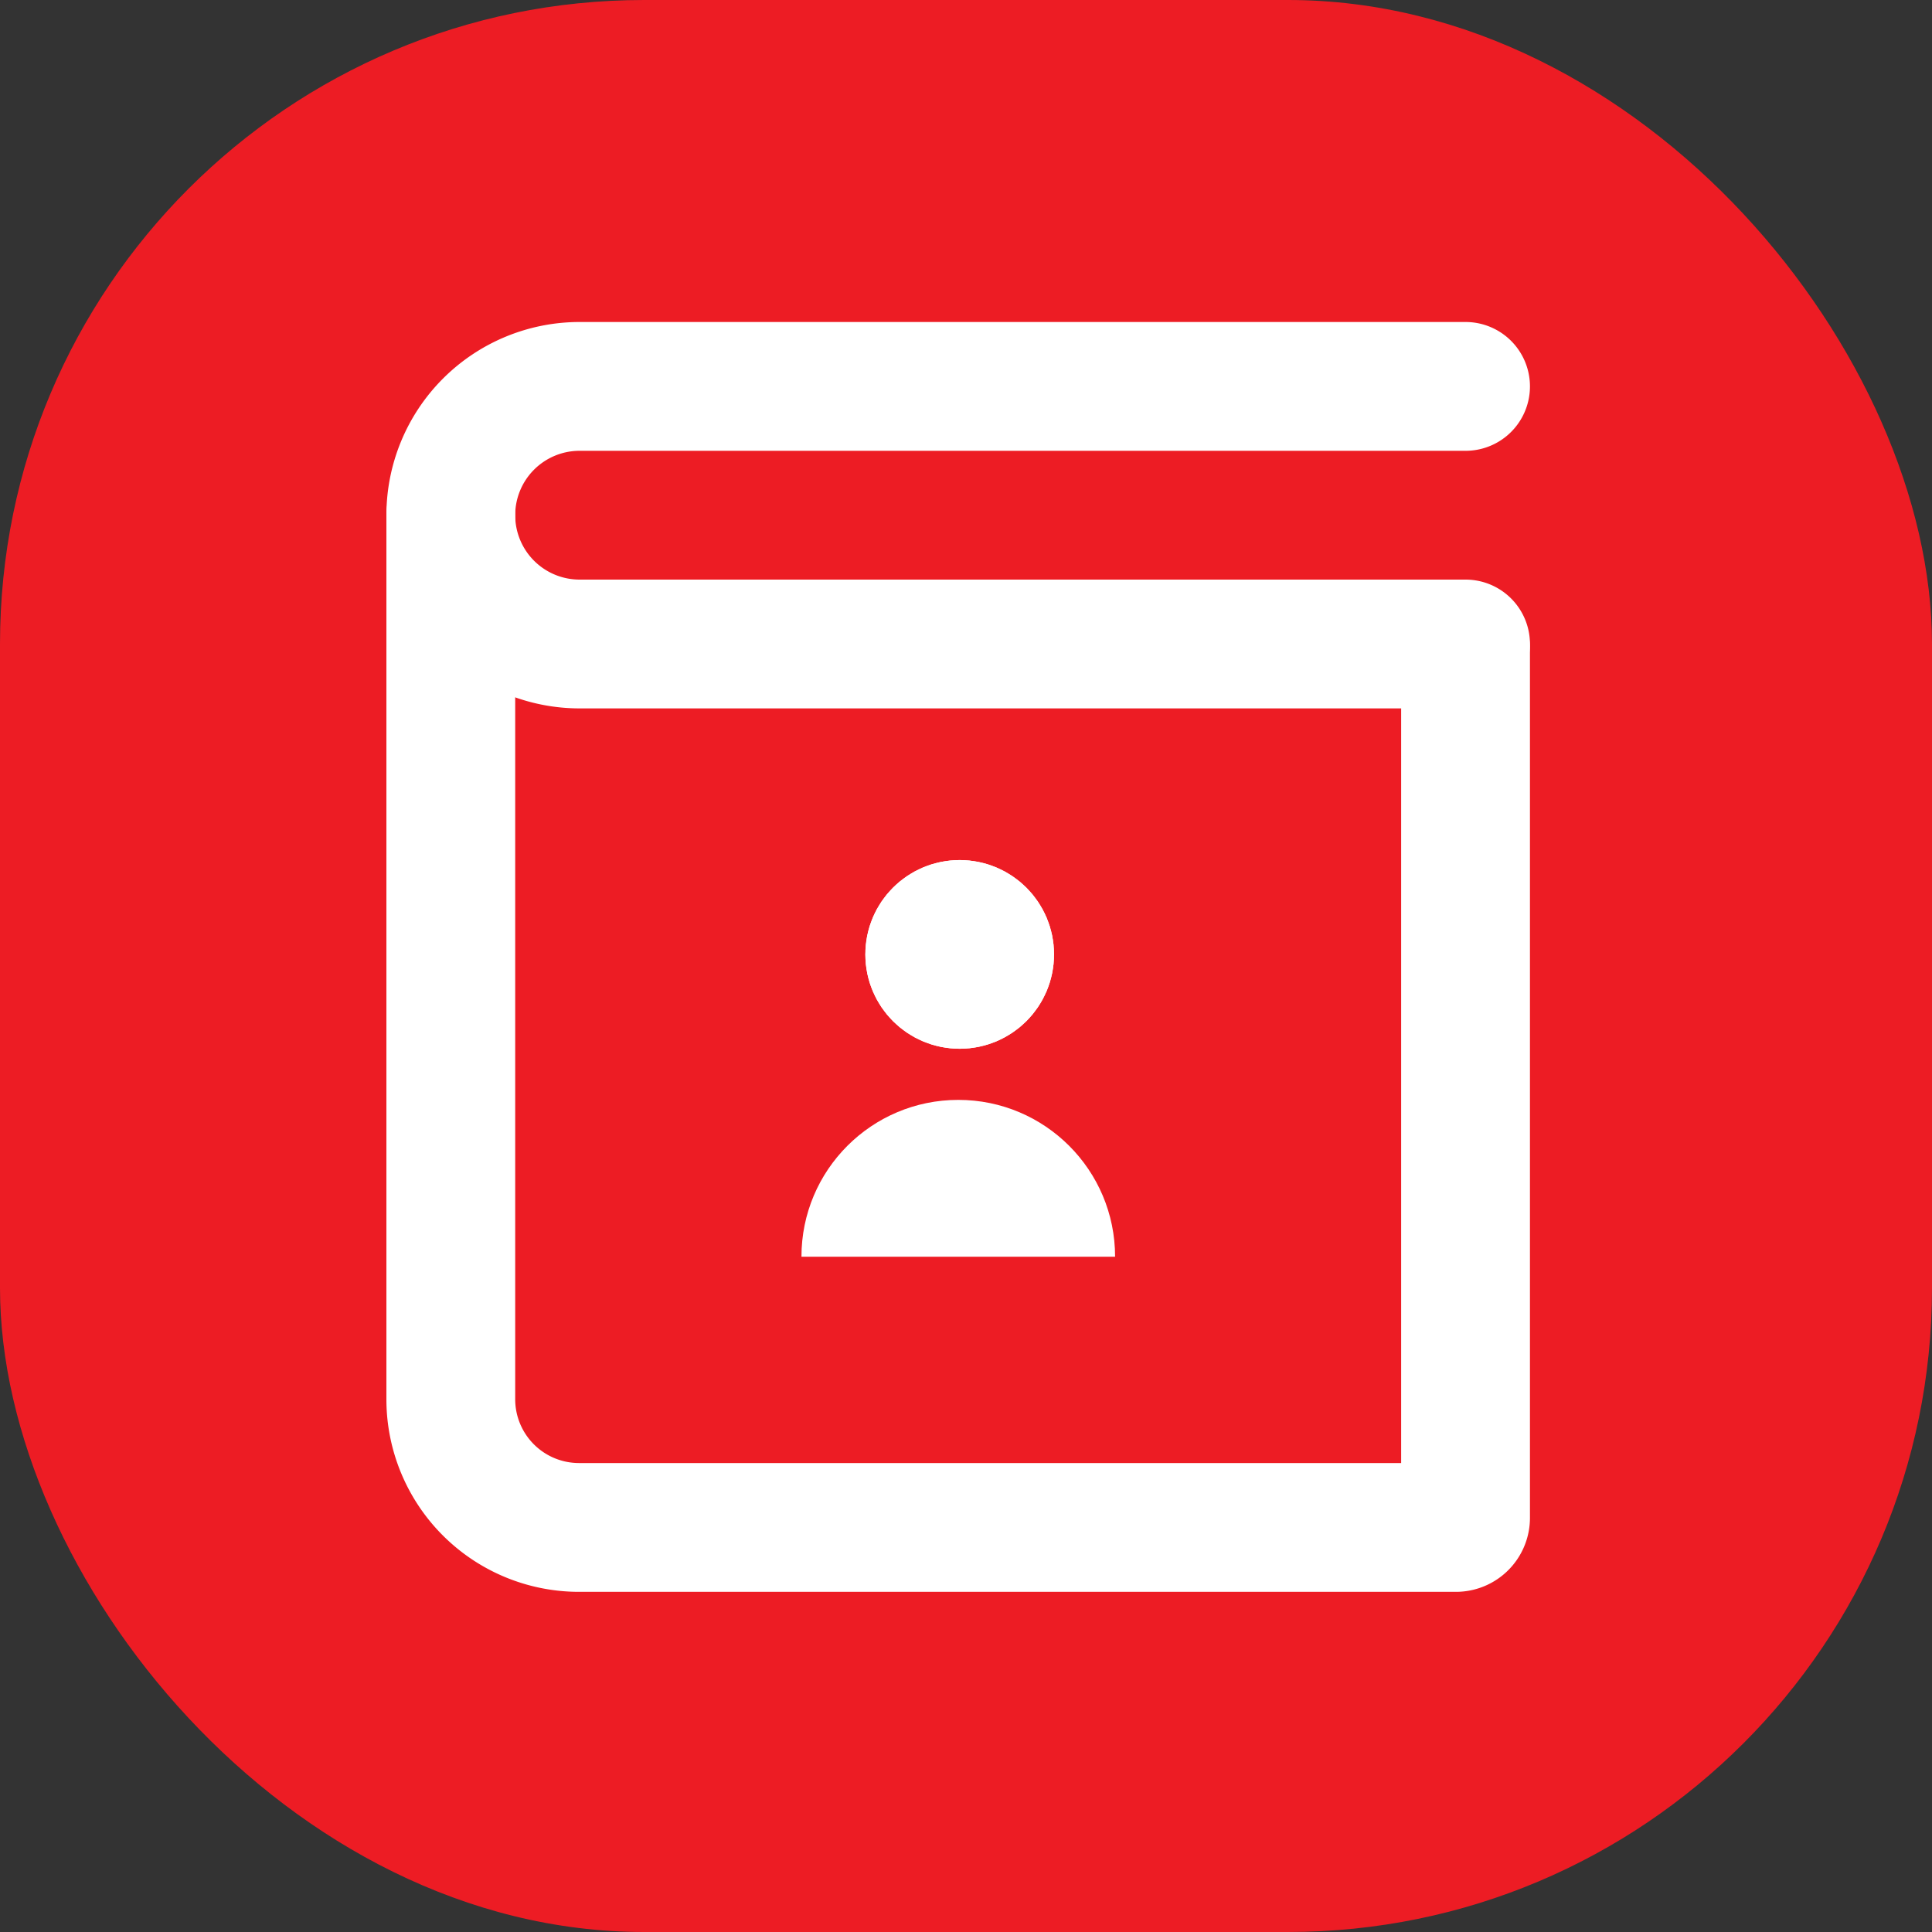 <svg xmlns="http://www.w3.org/2000/svg" width="30" height="30" viewBox="0 0 30 30">
  <rect x="0" y="0" width="30" height="30" fill="#333333" stroke="none"/>
  <g id="menu5-6" transform="translate(-83 -436)">
    <rect id="Rectangle_1" data-name="Rectangle 1" width="30" height="30" rx="10" transform="translate(83 436)" fill="#ed1c24"/>
    <g id="Group_1" data-name="Group 1" transform="translate(7.235 -19.014)">
      <g id="Group_5" data-name="Group 5" transform="translate(82.765 461.014)">
        <path id="Stroke_1" data-name="Stroke 1" d="M15.757,2.067v13.5a.149.149,0,0,1-.148.149H1.984A1.991,1.991,0,0,1,0,13.731V0" transform="translate(0 2.002)" fill="none" stroke="#fff" stroke-linecap="round" stroke-miterlimit="10" stroke-width="2"/>
        <path id="Stroke_3" data-name="Stroke 3" d="M15.757,4H2A2,2,0,0,1,2,0H15.757" fill="none" stroke="#fff" stroke-linecap="round" stroke-miterlimit="10" stroke-width="2"/>
      </g>
      <g id="Group" transform="translate(88.21 468.369)">
        <g id="Oval" transform="translate(0.992)" fill="#fff" stroke="#fff" stroke-miterlimit="10" stroke-width="2">
          <circle cx="1.465" cy="1.465" r="1.465" stroke="none"/>
          <circle cx="1.465" cy="1.465" r="0.465" fill="none"/>
        </g>
        <g id="Fill_3" data-name="Fill 3" transform="translate(0 3.724)" fill="#fff" stroke-miterlimit="10">
          <path d="M 3.463 1.435 L 1.407 1.435 C 1.668 1.167 2.032 1 2.435 1 C 2.838 1 3.202 1.167 3.463 1.435 Z" stroke="none"/>
          <path d="M 4.87 2.435 L 4.08493042414193e-06 2.435 C 4.08493042414193e-06 1.09 1.09 -2.957534888992086e-06 2.435 -2.957534888992086e-06 C 3.78 -2.957534888992086e-06 4.87 1.09 4.87 2.435 Z" stroke="none" fill="#fff"/>
        </g>
      </g>
    </g>
  </g>
</svg>
